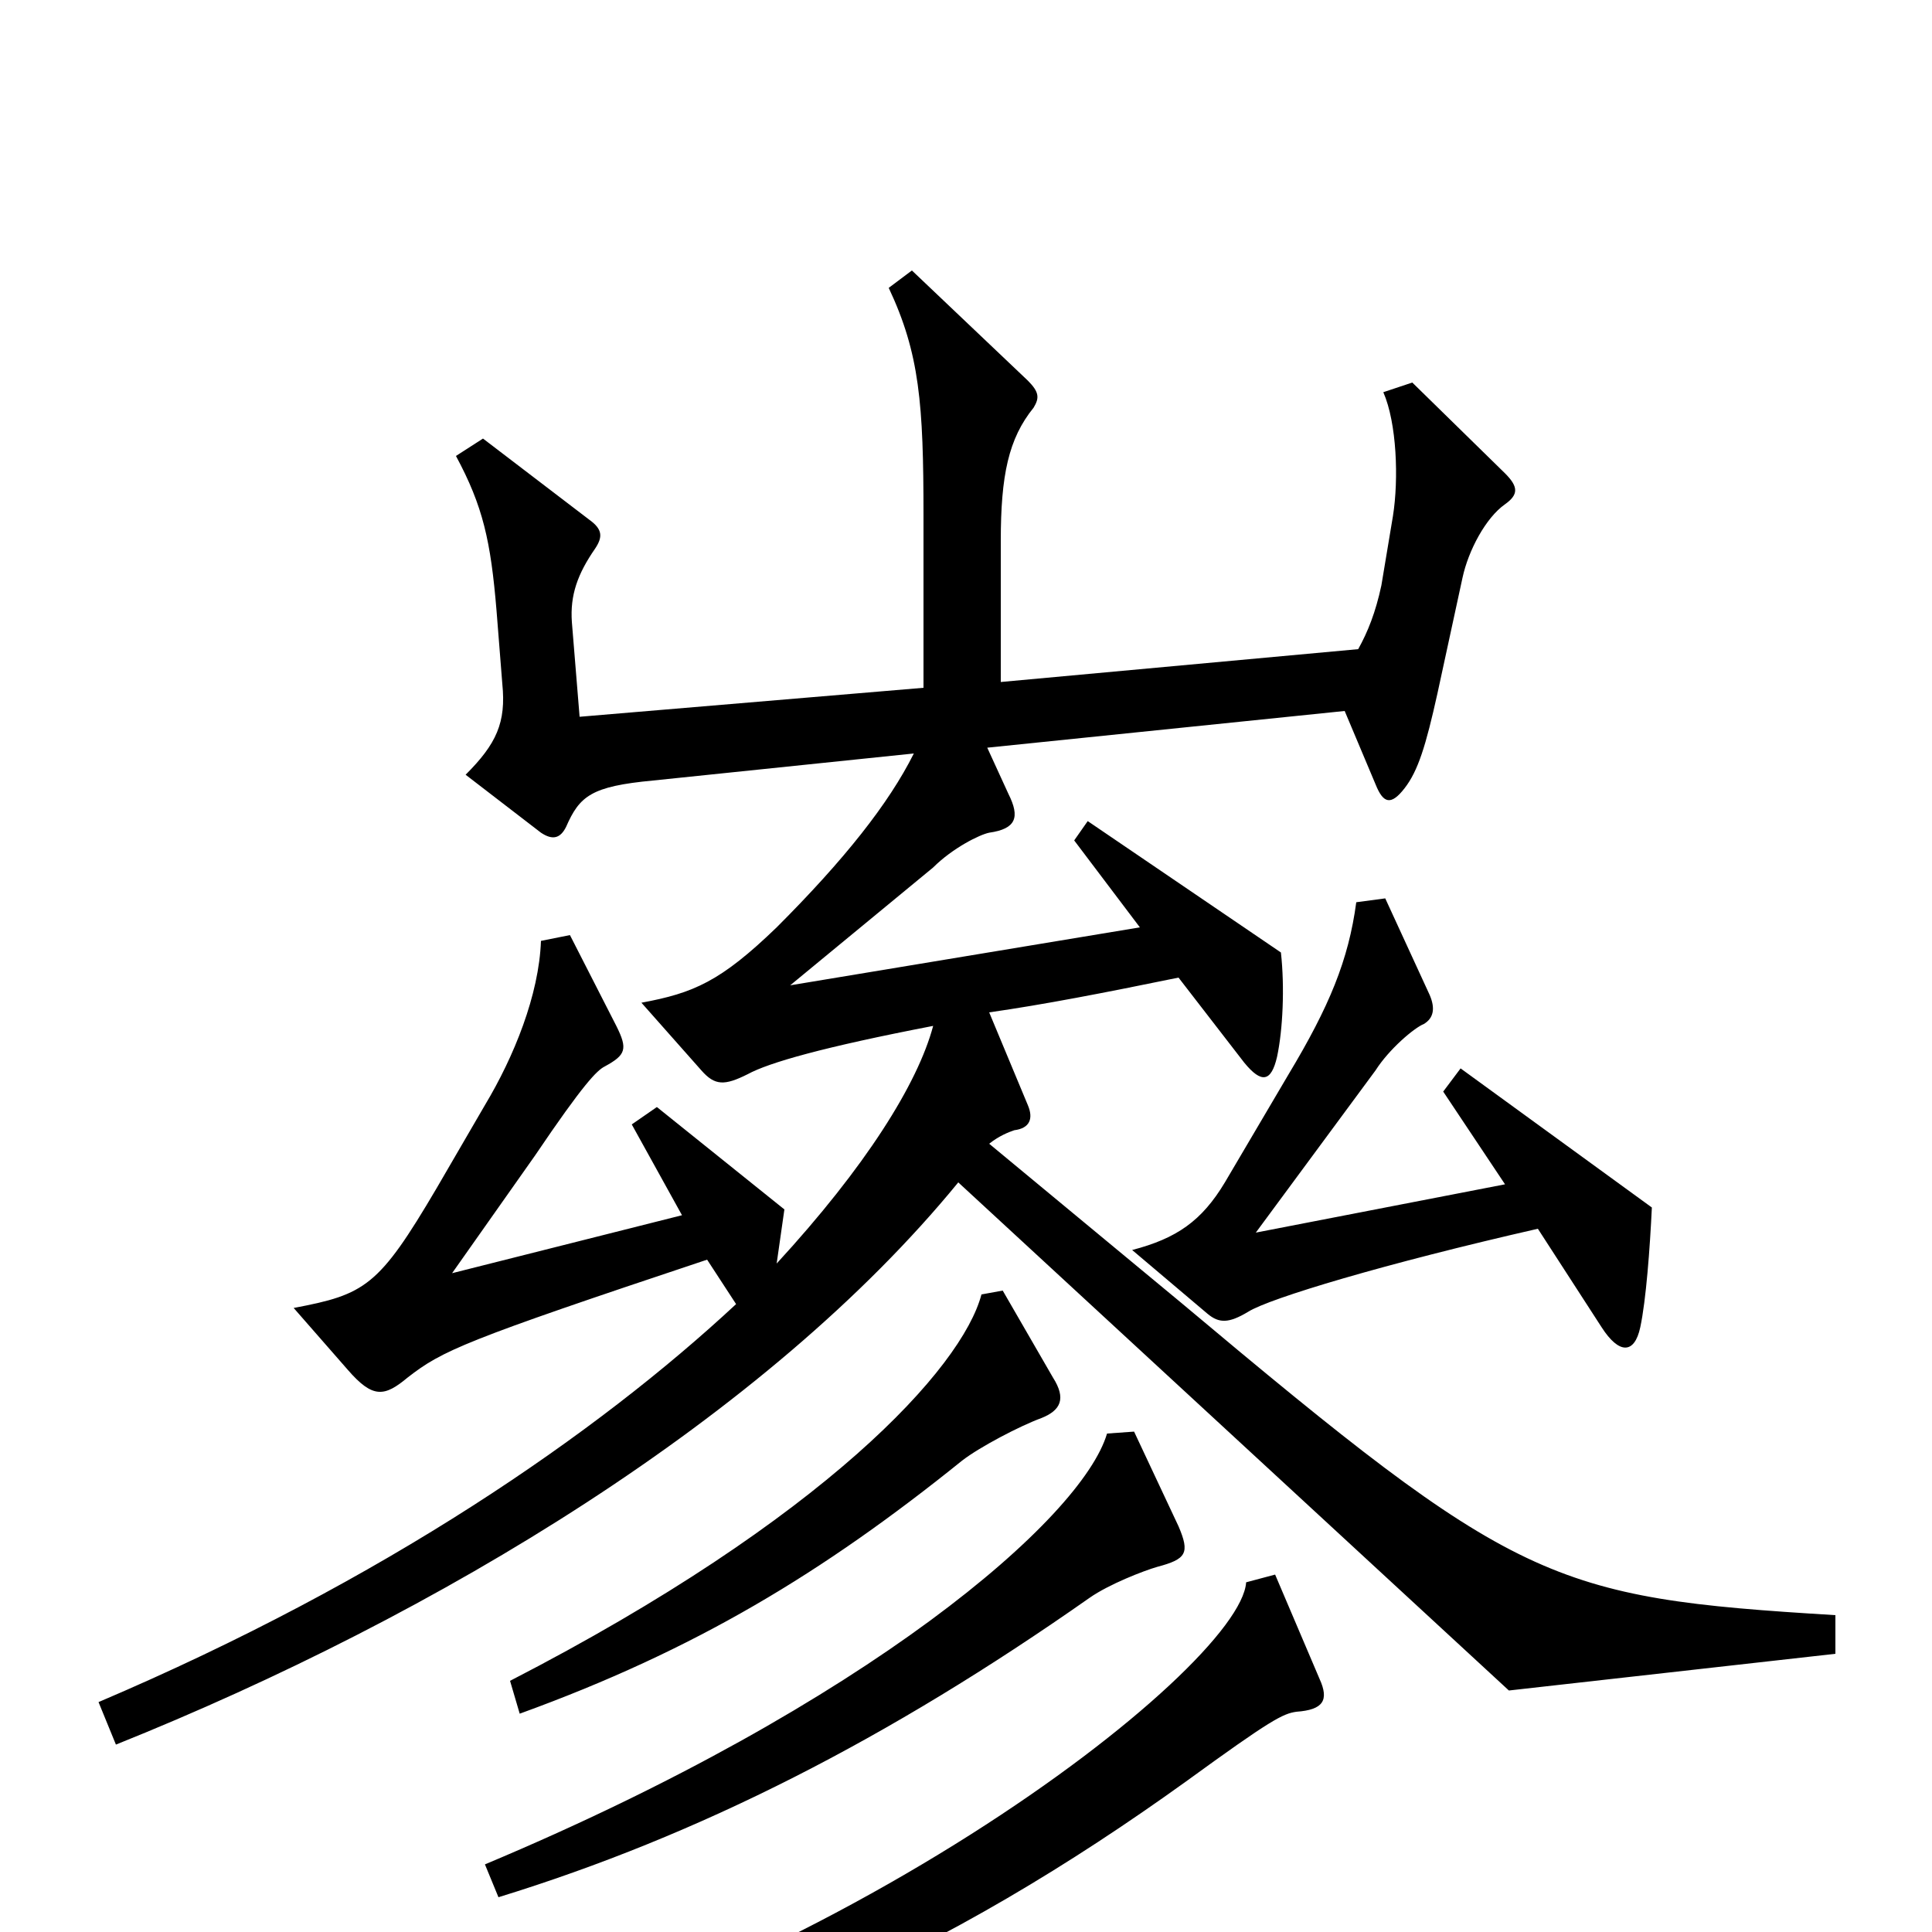 <svg xmlns="http://www.w3.org/2000/svg" viewBox="0 -1000 1000 1000">
	<path fill="#000000" d="M950 -144V-164C802 -173 785 -180 611 -326L512 -408C517 -412 522 -414 525 -415C533 -416 535 -421 532 -428L512 -476C540 -480 571 -486 610 -494L644 -450C653 -439 658 -440 661 -453C664 -467 665 -489 663 -507L563 -575L556 -565L590 -520L409 -490L483 -551C493 -561 507 -568 512 -569C526 -571 528 -577 522 -589L511 -613L696 -632L712 -594C716 -584 720 -583 727 -592C734 -601 738 -614 744 -641L757 -701C760 -715 769 -732 779 -739C786 -744 786 -748 779 -755L731 -802L716 -797C723 -781 724 -752 721 -733L715 -697C712 -683 708 -673 703 -664L518 -647V-720C518 -754 522 -773 535 -789C538 -794 538 -797 532 -803L472 -860L460 -851C476 -817 478 -791 478 -733V-644L300 -629L296 -678C295 -692 299 -703 308 -716C312 -722 312 -726 305 -731L250 -773L236 -764C250 -738 254 -720 257 -684L260 -646C262 -626 257 -615 241 -599L280 -569C286 -565 290 -566 293 -572C300 -588 306 -593 338 -596L473 -610C460 -584 437 -555 402 -520C373 -492 359 -486 332 -481L363 -446C370 -438 375 -438 387 -444C398 -450 426 -458 483 -469C475 -439 448 -396 402 -346L406 -374L340 -427L327 -418L353 -371L234 -341L277 -402C302 -439 309 -446 313 -448C324 -454 325 -457 319 -469L295 -516L280 -513C279 -485 266 -453 251 -428L226 -385C196 -334 189 -330 152 -323L180 -291C193 -276 199 -277 211 -287C229 -301 240 -306 366 -348L381 -325C309 -258 199 -182 51 -119L60 -97C227 -164 397 -267 496 -388L781 -125ZM855 -375L756 -447L747 -435L779 -387L650 -362L712 -446C719 -457 732 -468 737 -470C742 -473 743 -478 740 -485L717 -535L702 -533C698 -503 688 -479 667 -444L634 -388C622 -368 609 -359 586 -353L625 -320C631 -315 636 -315 646 -321C657 -328 717 -346 796 -364L829 -313C838 -299 846 -299 849 -313C852 -327 854 -354 855 -375ZM545 -287L519 -332L508 -330C498 -292 427 -214 264 -130L269 -113C360 -146 426 -186 498 -244C507 -251 528 -262 539 -266C549 -270 552 -276 545 -287ZM610 -210L587 -259L573 -258C560 -214 449 -118 251 -35L258 -18C362 -50 460 -100 564 -173C574 -180 592 -187 599 -189C614 -193 616 -196 610 -210ZM683 -131L660 -185L645 -181C642 -136 423 34 178 84L185 103C366 71 493 9 614 -78C658 -110 664 -113 671 -114C685 -115 688 -120 683 -131Z"/>
</svg>